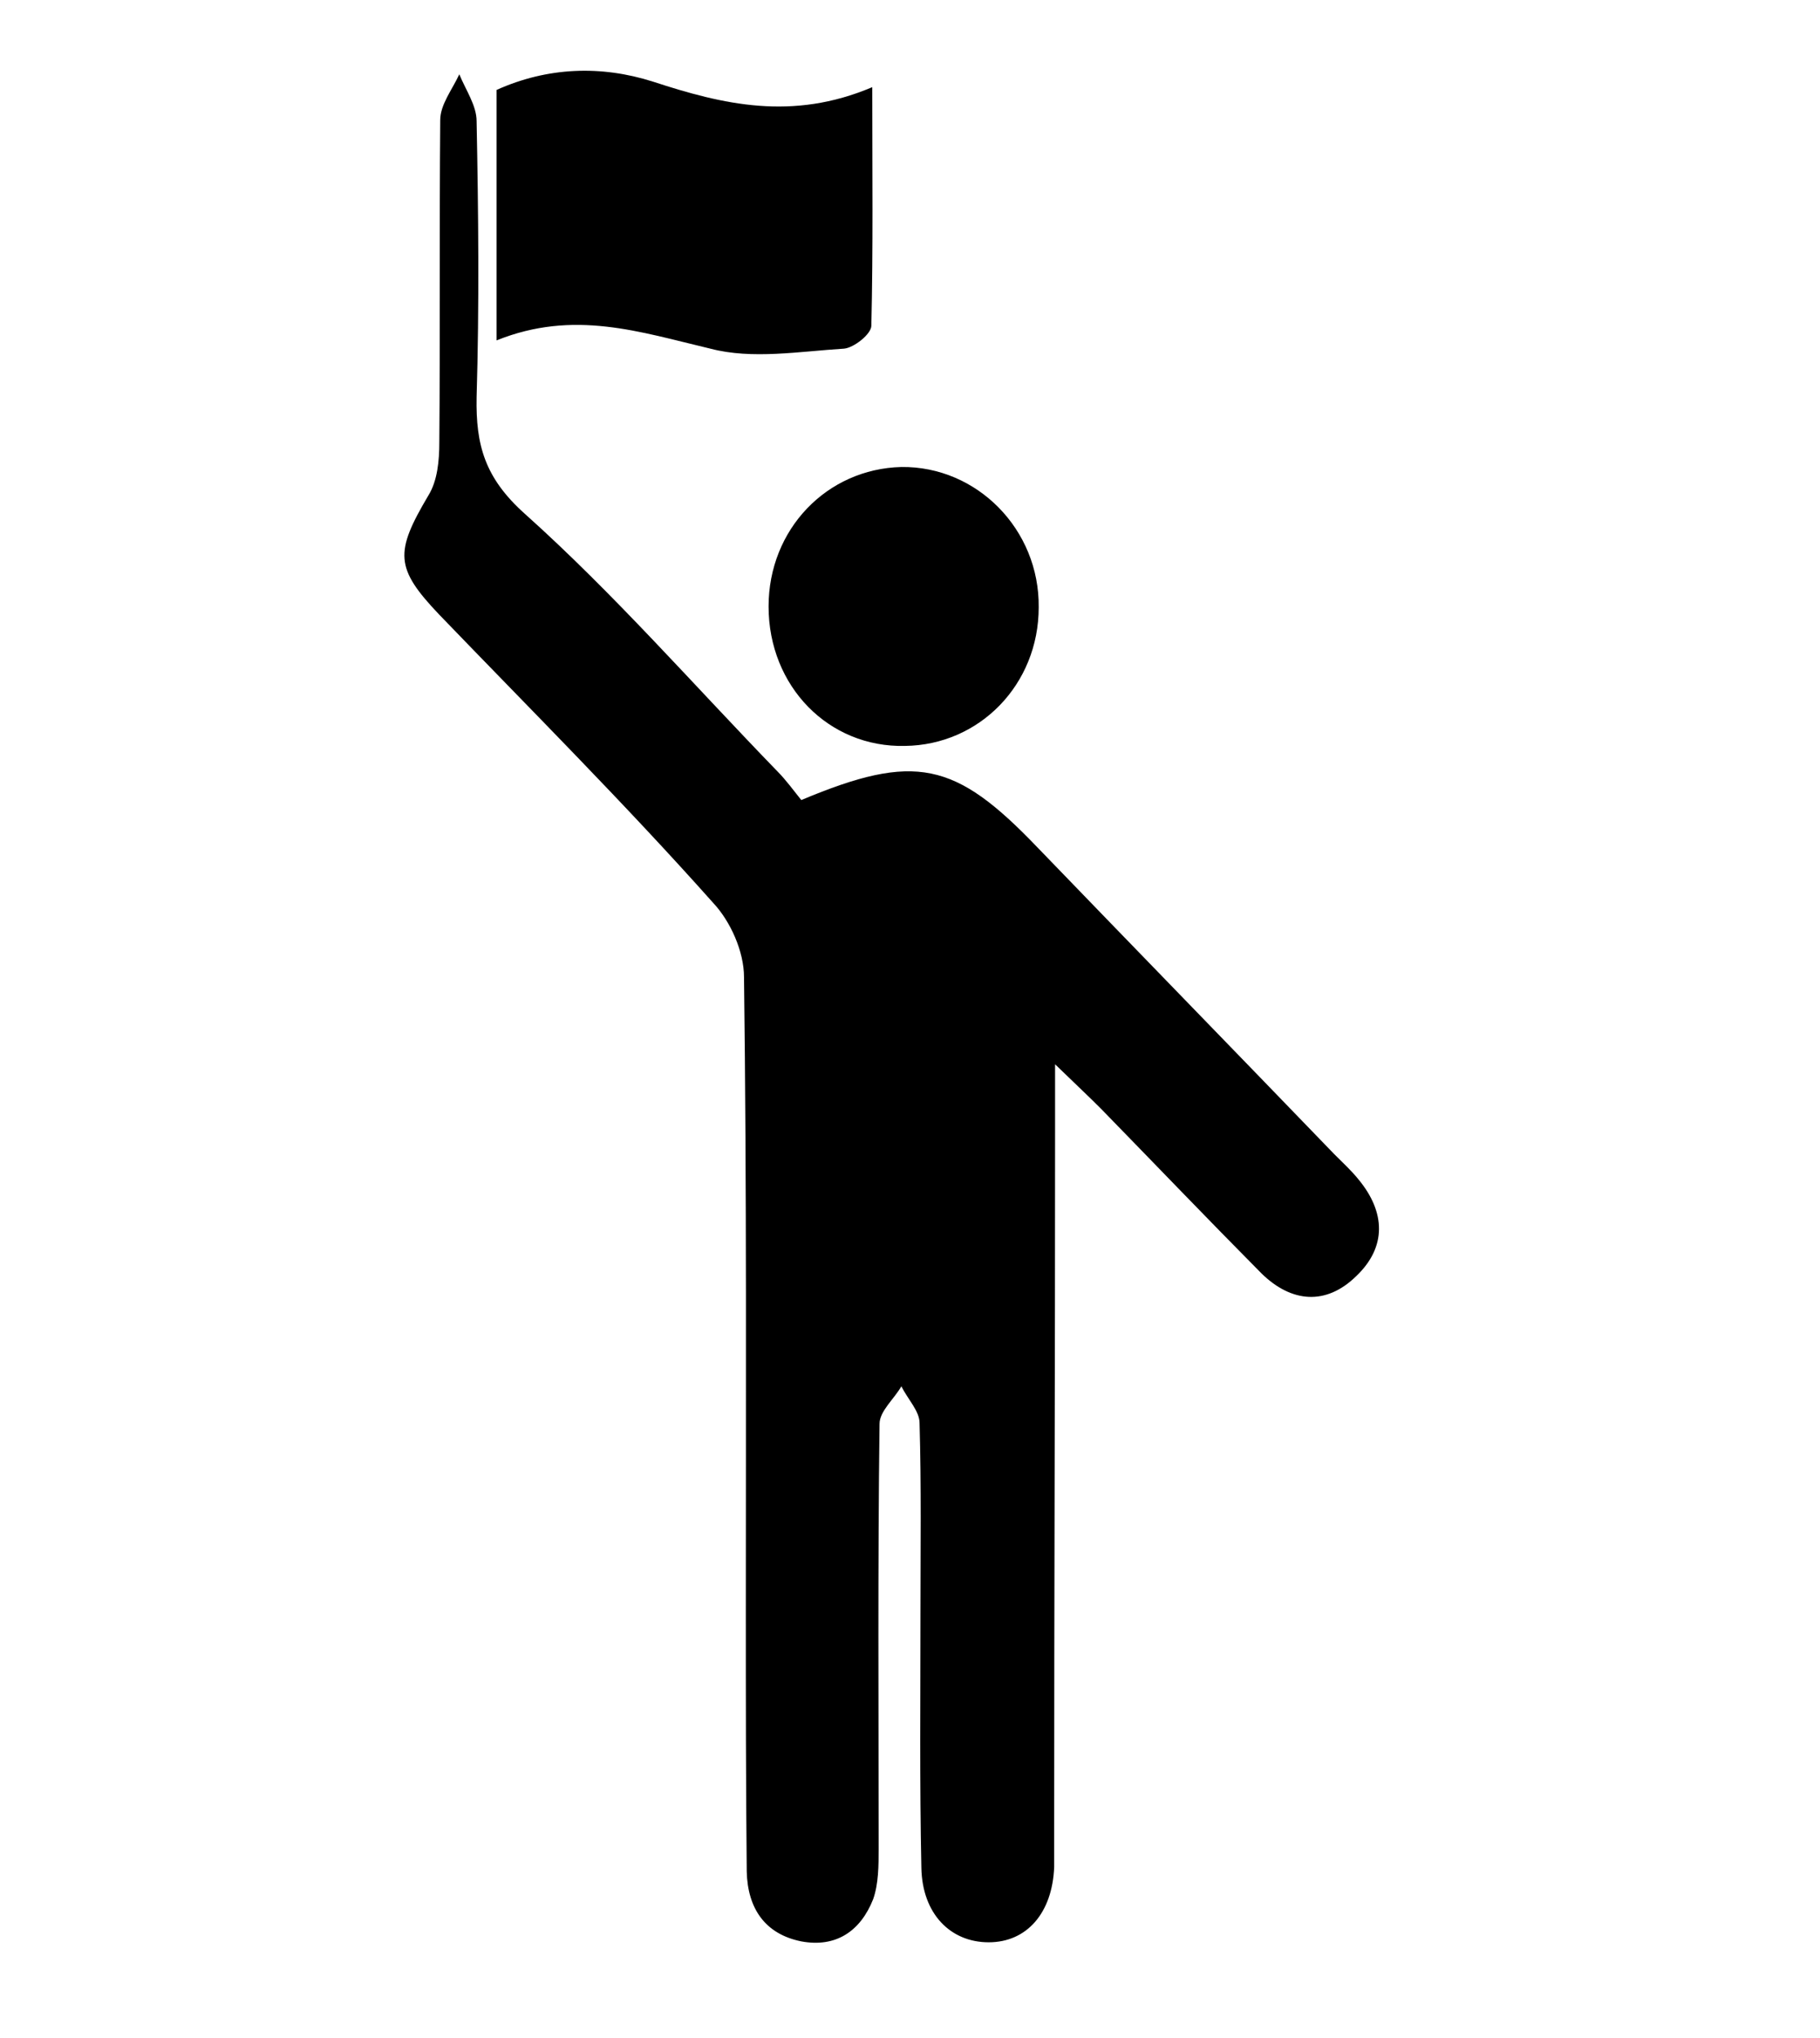 <svg width="84" height="94" viewBox="0 0 84 94" fill="none" xmlns="http://www.w3.org/2000/svg">
<g clip-path="url(#clip0)">
<path d="M36.983 36.906C42.231 34.705 44.078 35.128 47.856 39.064C52.432 43.805 57.008 48.502 61.583 53.243C61.961 53.624 62.381 54.005 62.717 54.428C63.934 55.909 64.018 57.517 62.591 58.872C61.205 60.226 59.61 60.099 58.225 58.745C55.748 56.248 53.313 53.708 50.837 51.169C50.291 50.619 49.745 50.111 48.696 49.095C48.696 50.534 48.696 51.338 48.696 52.142C48.696 62.935 48.654 73.685 48.654 84.477C48.654 85.028 48.654 85.578 48.654 86.128C48.57 88.244 47.394 89.598 45.631 89.598C43.868 89.598 42.567 88.286 42.525 86.17C42.441 82.234 42.483 78.298 42.483 74.362C42.483 71.442 42.525 68.564 42.441 65.643C42.441 65.093 41.895 64.543 41.601 63.95C41.265 64.543 40.594 65.093 40.594 65.686C40.51 72.204 40.552 78.721 40.552 85.281C40.552 86.043 40.552 86.89 40.3 87.609C39.712 89.091 38.579 89.852 36.983 89.556C35.304 89.218 34.507 88.032 34.465 86.34C34.423 82.319 34.423 78.34 34.423 74.32C34.423 64.585 34.465 54.809 34.339 45.074C34.339 43.889 33.709 42.493 32.912 41.646C28.84 37.075 24.516 32.758 20.276 28.357C18.219 26.198 18.219 25.479 19.772 22.855C20.192 22.177 20.276 21.246 20.276 20.4C20.318 15.448 20.276 10.496 20.318 5.544C20.318 4.825 20.864 4.148 21.199 3.428C21.493 4.148 21.997 4.867 21.997 5.587C22.081 9.819 22.123 14.094 21.997 18.326C21.955 20.527 22.375 22.05 24.222 23.701C28.336 27.383 32.03 31.616 35.892 35.594C36.27 35.975 36.606 36.44 36.983 36.906Z" fill="black"/>
<path d="M22.92 15.702C22.92 11.597 22.92 7.957 22.92 4.148C25.271 3.09 27.748 3.005 30.141 3.767C33.373 4.825 36.564 5.587 40.258 4.021C40.258 7.915 40.3 11.47 40.216 15.025C40.216 15.406 39.418 16.041 38.956 16.083C36.899 16.21 34.717 16.591 32.785 16.083C29.553 15.321 26.489 14.263 22.92 15.702Z" fill="black"/>
<path d="M35.473 27.976C35.473 24.421 38.159 21.627 41.602 21.543C45.086 21.5 47.982 24.421 47.94 28.018C47.94 31.573 45.212 34.367 41.77 34.409C38.243 34.494 35.473 31.658 35.473 27.976Z" fill="black"/>
</g>
<defs>
<clipPath id="clip0">
<rect width="84" height="94" fill="white"/>
</clipPath>
</defs>
</svg>
